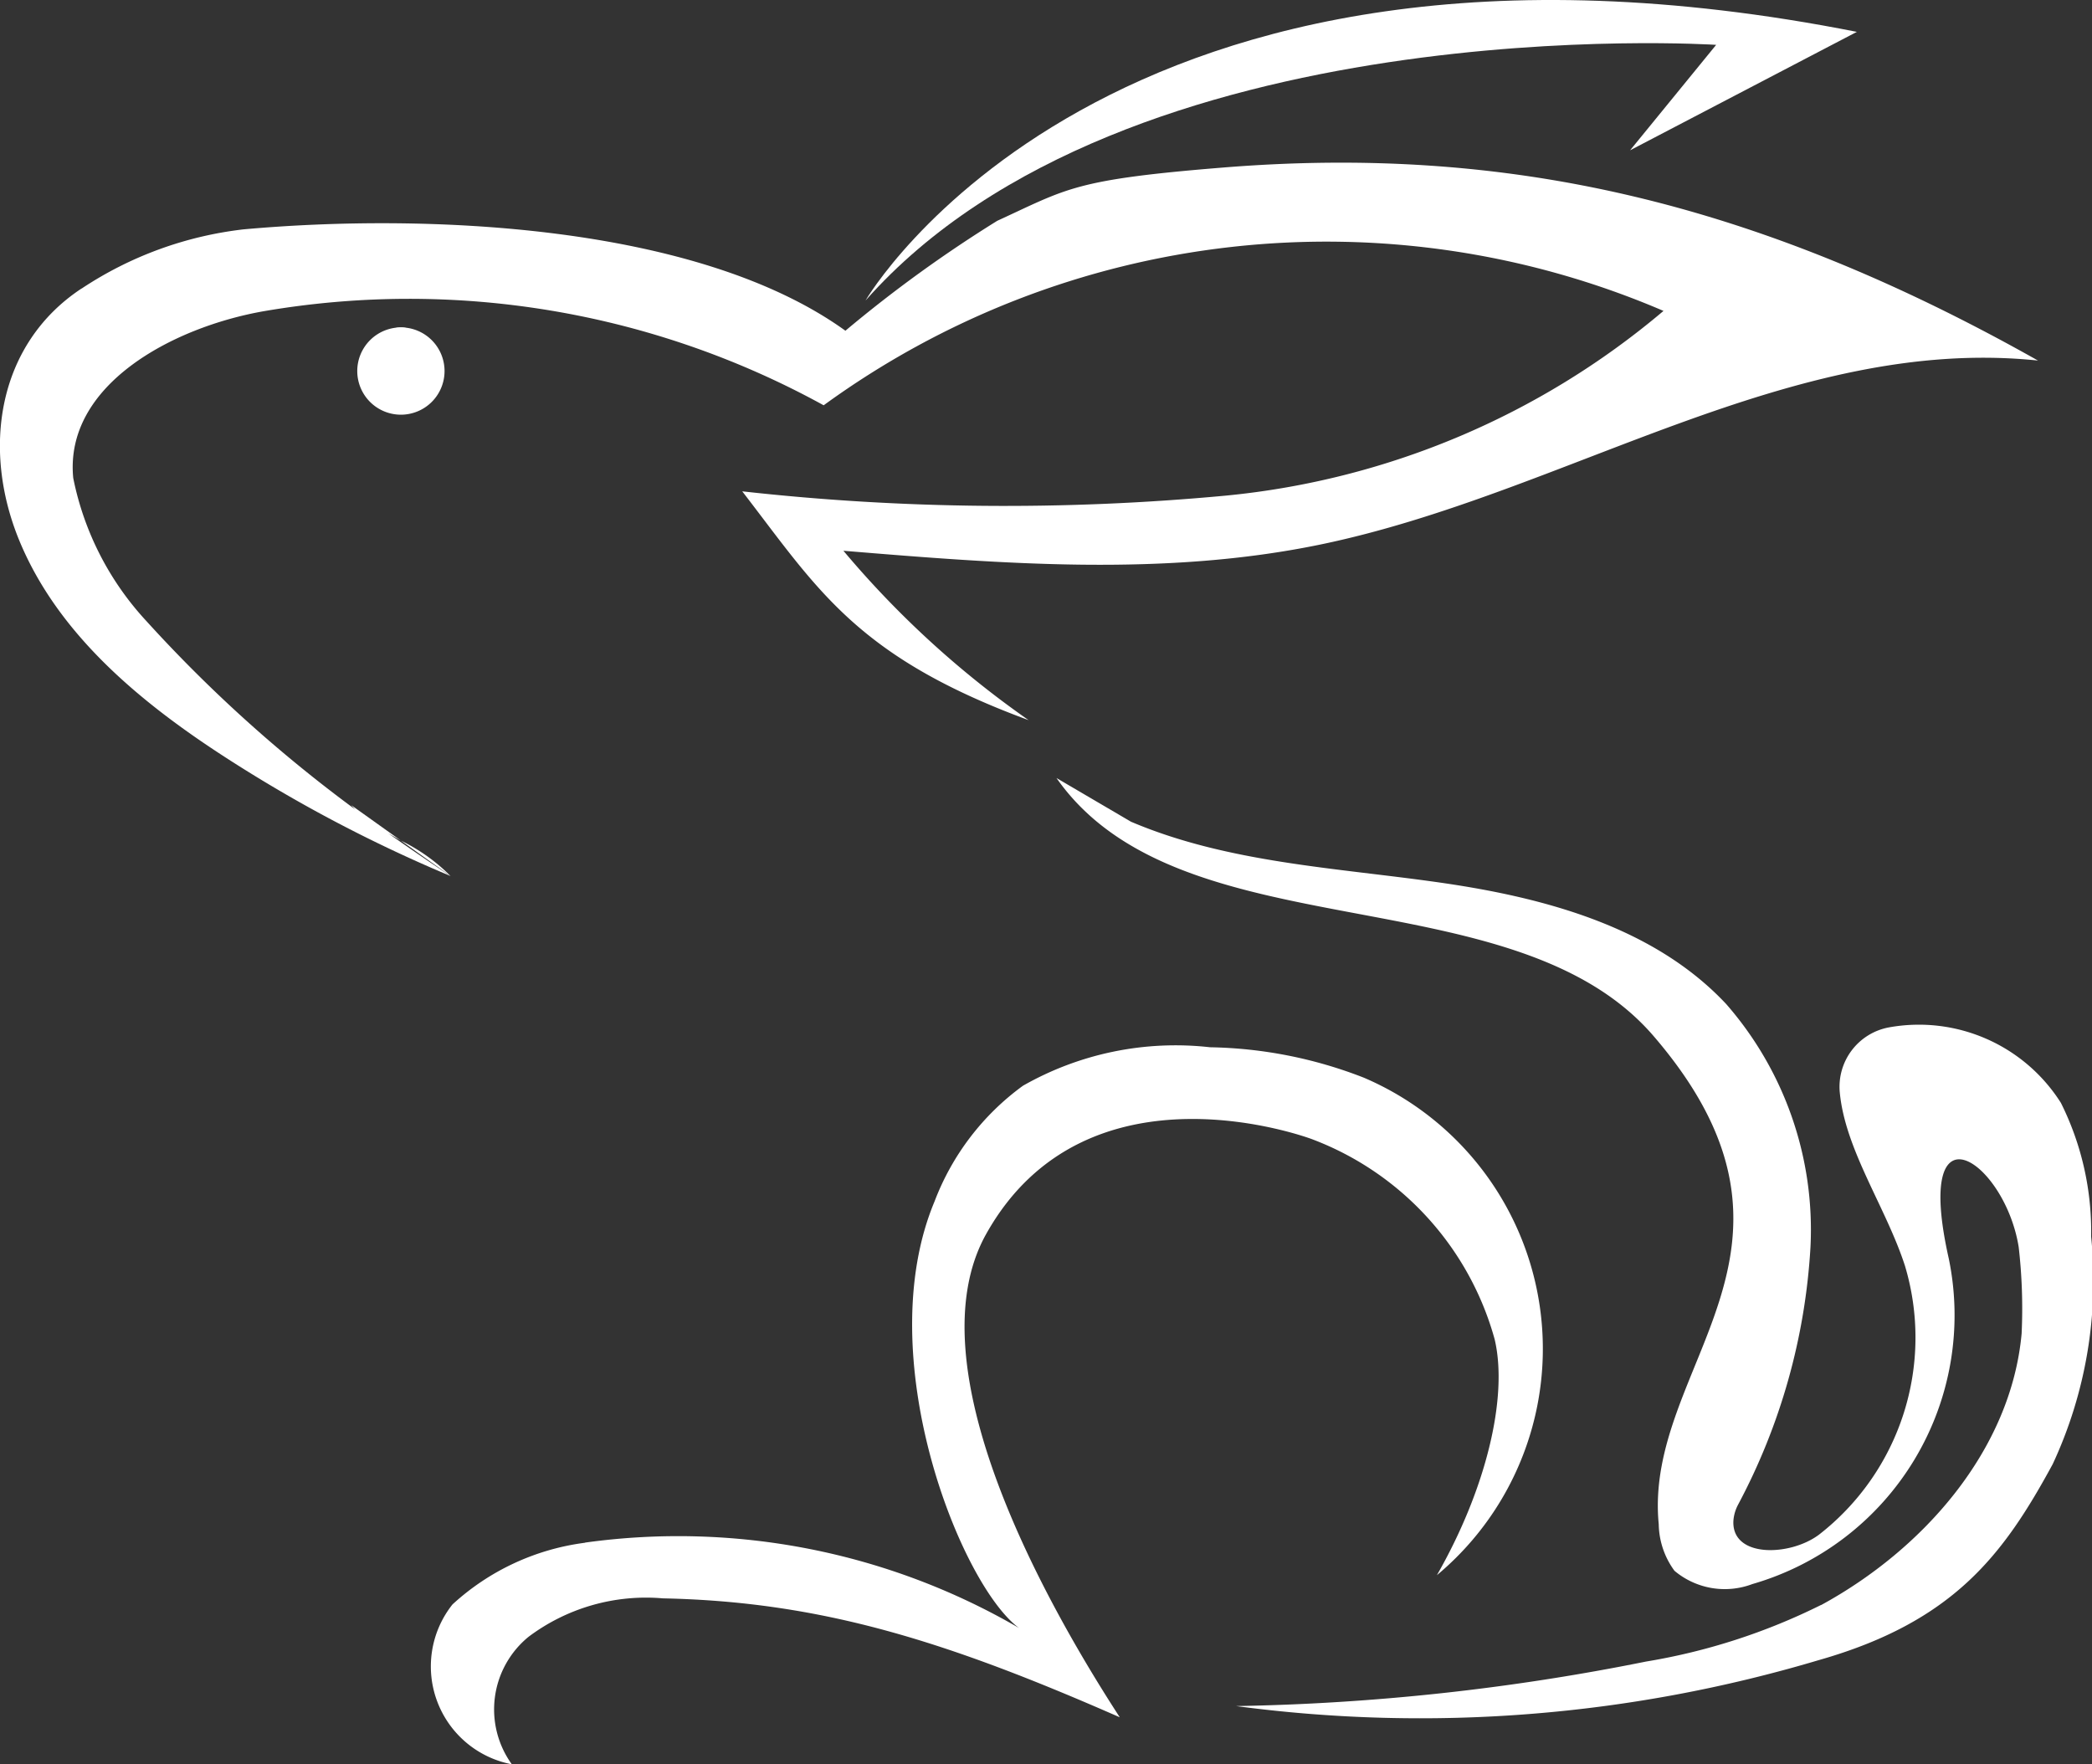 <svg id="Group_110" data-name="Group 110" xmlns="http://www.w3.org/2000/svg" xmlns:xlink="http://www.w3.org/1999/xlink" width="55.412" height="46.727" viewBox="0 0 55.412 46.727">
  <rect x="0" y="0" width="55.412" height="46.727" fill="#333333" stroke="none"/>
  <defs>
    <clipPath id="clip-path">
      <rect id="Rectangle_266" data-name="Rectangle 266" width="55.412" height="46.727" fill="#fff"/>
    </clipPath>
  </defs>
  <g id="Group_98" data-name="Group 98" clip-path="url(#clip-path)">
    <path id="Path_91" data-name="Path 91" d="M368.79,74.451a1.156,1.156,0,1,0,1.156-1.156,1.156,1.156,0,0,0-1.156,1.156" transform="translate(-359.327 -64.623)" fill="#fff"/>
    <path id="Path_92" data-name="Path 92" d="M373.676,73.873a.578.578,0,1,0,.578-.578.578.578,0,0,0-.578.578" transform="translate(-363.635 -64.623)" fill="#fff"/>
    <path id="Path_93" data-name="Path 93" d="M368.77,189.121l-1.314-.938a4.812,4.812,0,0,1,1.314.938" transform="translate(-356.836 -165.917)" fill="#fff"/>
    <path id="Path_94" data-name="Path 94" d="M14.266,39.743a9.768,9.768,0,0,1,4.287-1.567c4.817-.434,12.018-.143,15.942,2.685l.107-.051-.107.051a34.7,34.7,0,0,1,4.021-2.911c1.866-.857,2.027-1.092,5.978-1.411,7.514-.608,14.114.9,21.589,5.112-6.553-.684-12.542,3.531-18.993,4.87-4.144.86-8.431.516-12.648.168a25.307,25.307,0,0,0,4.906,4.487c-4.575-1.685-5.589-3.474-7.586-6.061a62.857,62.857,0,0,0,12.784.116,21.091,21.091,0,0,0,11.618-4.895,22.631,22.631,0,0,0-22.245,2.5A22.784,22.784,0,0,0,19.1,40.342c-2.435.425-5.3,1.962-5.058,4.421a7.831,7.831,0,0,0,1.939,3.79,37.43,37.43,0,0,0,5.526,4.985c-.035-.036-.069-.073-.1-.11l1.314.938c-.113-.065-.227-.129-.338-.195.506.358,1.053.733,1.652,1.133a37.974,37.974,0,0,1-5.982-3.155c-2.236-1.448-4.4-3.239-5.427-5.7s-.586-5.243,1.639-6.708m20.428,1.022-.017.008.017-.008" transform="translate(-12.102 -32.101)" fill="#fff"/>
    <path id="Path_95" data-name="Path 95" d="M75.167,1.188S59.533.161,52.635,7.961c0,0,6.4-11.043,26.259-7.117L72.887,3.981Z" transform="translate(-29.71 0)" fill="#fff"/>
    <path id="Path_96" data-name="Path 96" d="M20.25,196.079c2.717-1.479,5.033-4.112,5.314-7.193a14.22,14.22,0,0,0-.078-2.292c-.364-2.279-2.807-3.946-1.853.3a7.412,7.412,0,0,1-5.2,8.627,2.069,2.069,0,0,1-2.064-.351,2.137,2.137,0,0,1-.417-1.232c-.415-4.219,4.742-7.259-.136-12.931C12.083,176.668,3.285,178.864,0,174.172l1.973,1.157c2.573,1.094,5.434,1.217,8.2,1.614s5.658,1.176,7.568,3.218a9.085,9.085,0,0,1,2.23,6.435,16.5,16.5,0,0,1-1.921,6.829,1.084,1.084,0,0,0-.119.4c-.075,1.005,1.484.971,2.263.39a6.613,6.613,0,0,0,2.281-7.119c-.5-1.549-1.585-3.068-1.728-4.6a1.6,1.6,0,0,1,1.3-1.719,4.45,4.45,0,0,1,4.558,2,7.622,7.622,0,0,1,.8,3.539,11.515,11.515,0,0,1-1.018,6.029c-1.3,2.394-2.62,4.174-6.2,5.192a36.922,36.922,0,0,1-15.429,1.216,60.124,60.124,0,0,0,10.857-1.179,16.381,16.381,0,0,0,4.638-1.5" transform="translate(27.984 -153.564)" fill="#fff"/>
    <path id="Path_97" data-name="Path 97" d="M127.07,247.437a17.956,17.956,0,0,1,11.493,2.261c-1.537-1.128-3.96-7.182-2.235-11.3a6.753,6.753,0,0,1,2.341-3.062,8.164,8.164,0,0,1,4.956-1.019,11.7,11.7,0,0,1,4.076.807,7.809,7.809,0,0,1,1.932,13.176l.008-.013-.008.013c1.3-2.27,1.892-4.709,1.53-6.247a7.919,7.919,0,0,0-4.834-5.3s-5.952-2.261-8.629,2.5c-1.959,3.48,1.524,9.716,3.533,12.811-4.522-1.984-7.858-3.064-12.1-3.15a5.183,5.183,0,0,0-3.561,1.019,2.484,2.484,0,0,0-.442,3.376,2.639,2.639,0,0,1-1.572-4.234,6.4,6.4,0,0,1,3.511-1.634m22.787.527h0" transform="translate(-111.573 -206.578)" fill="#fff"/>
  </g>
</svg>
